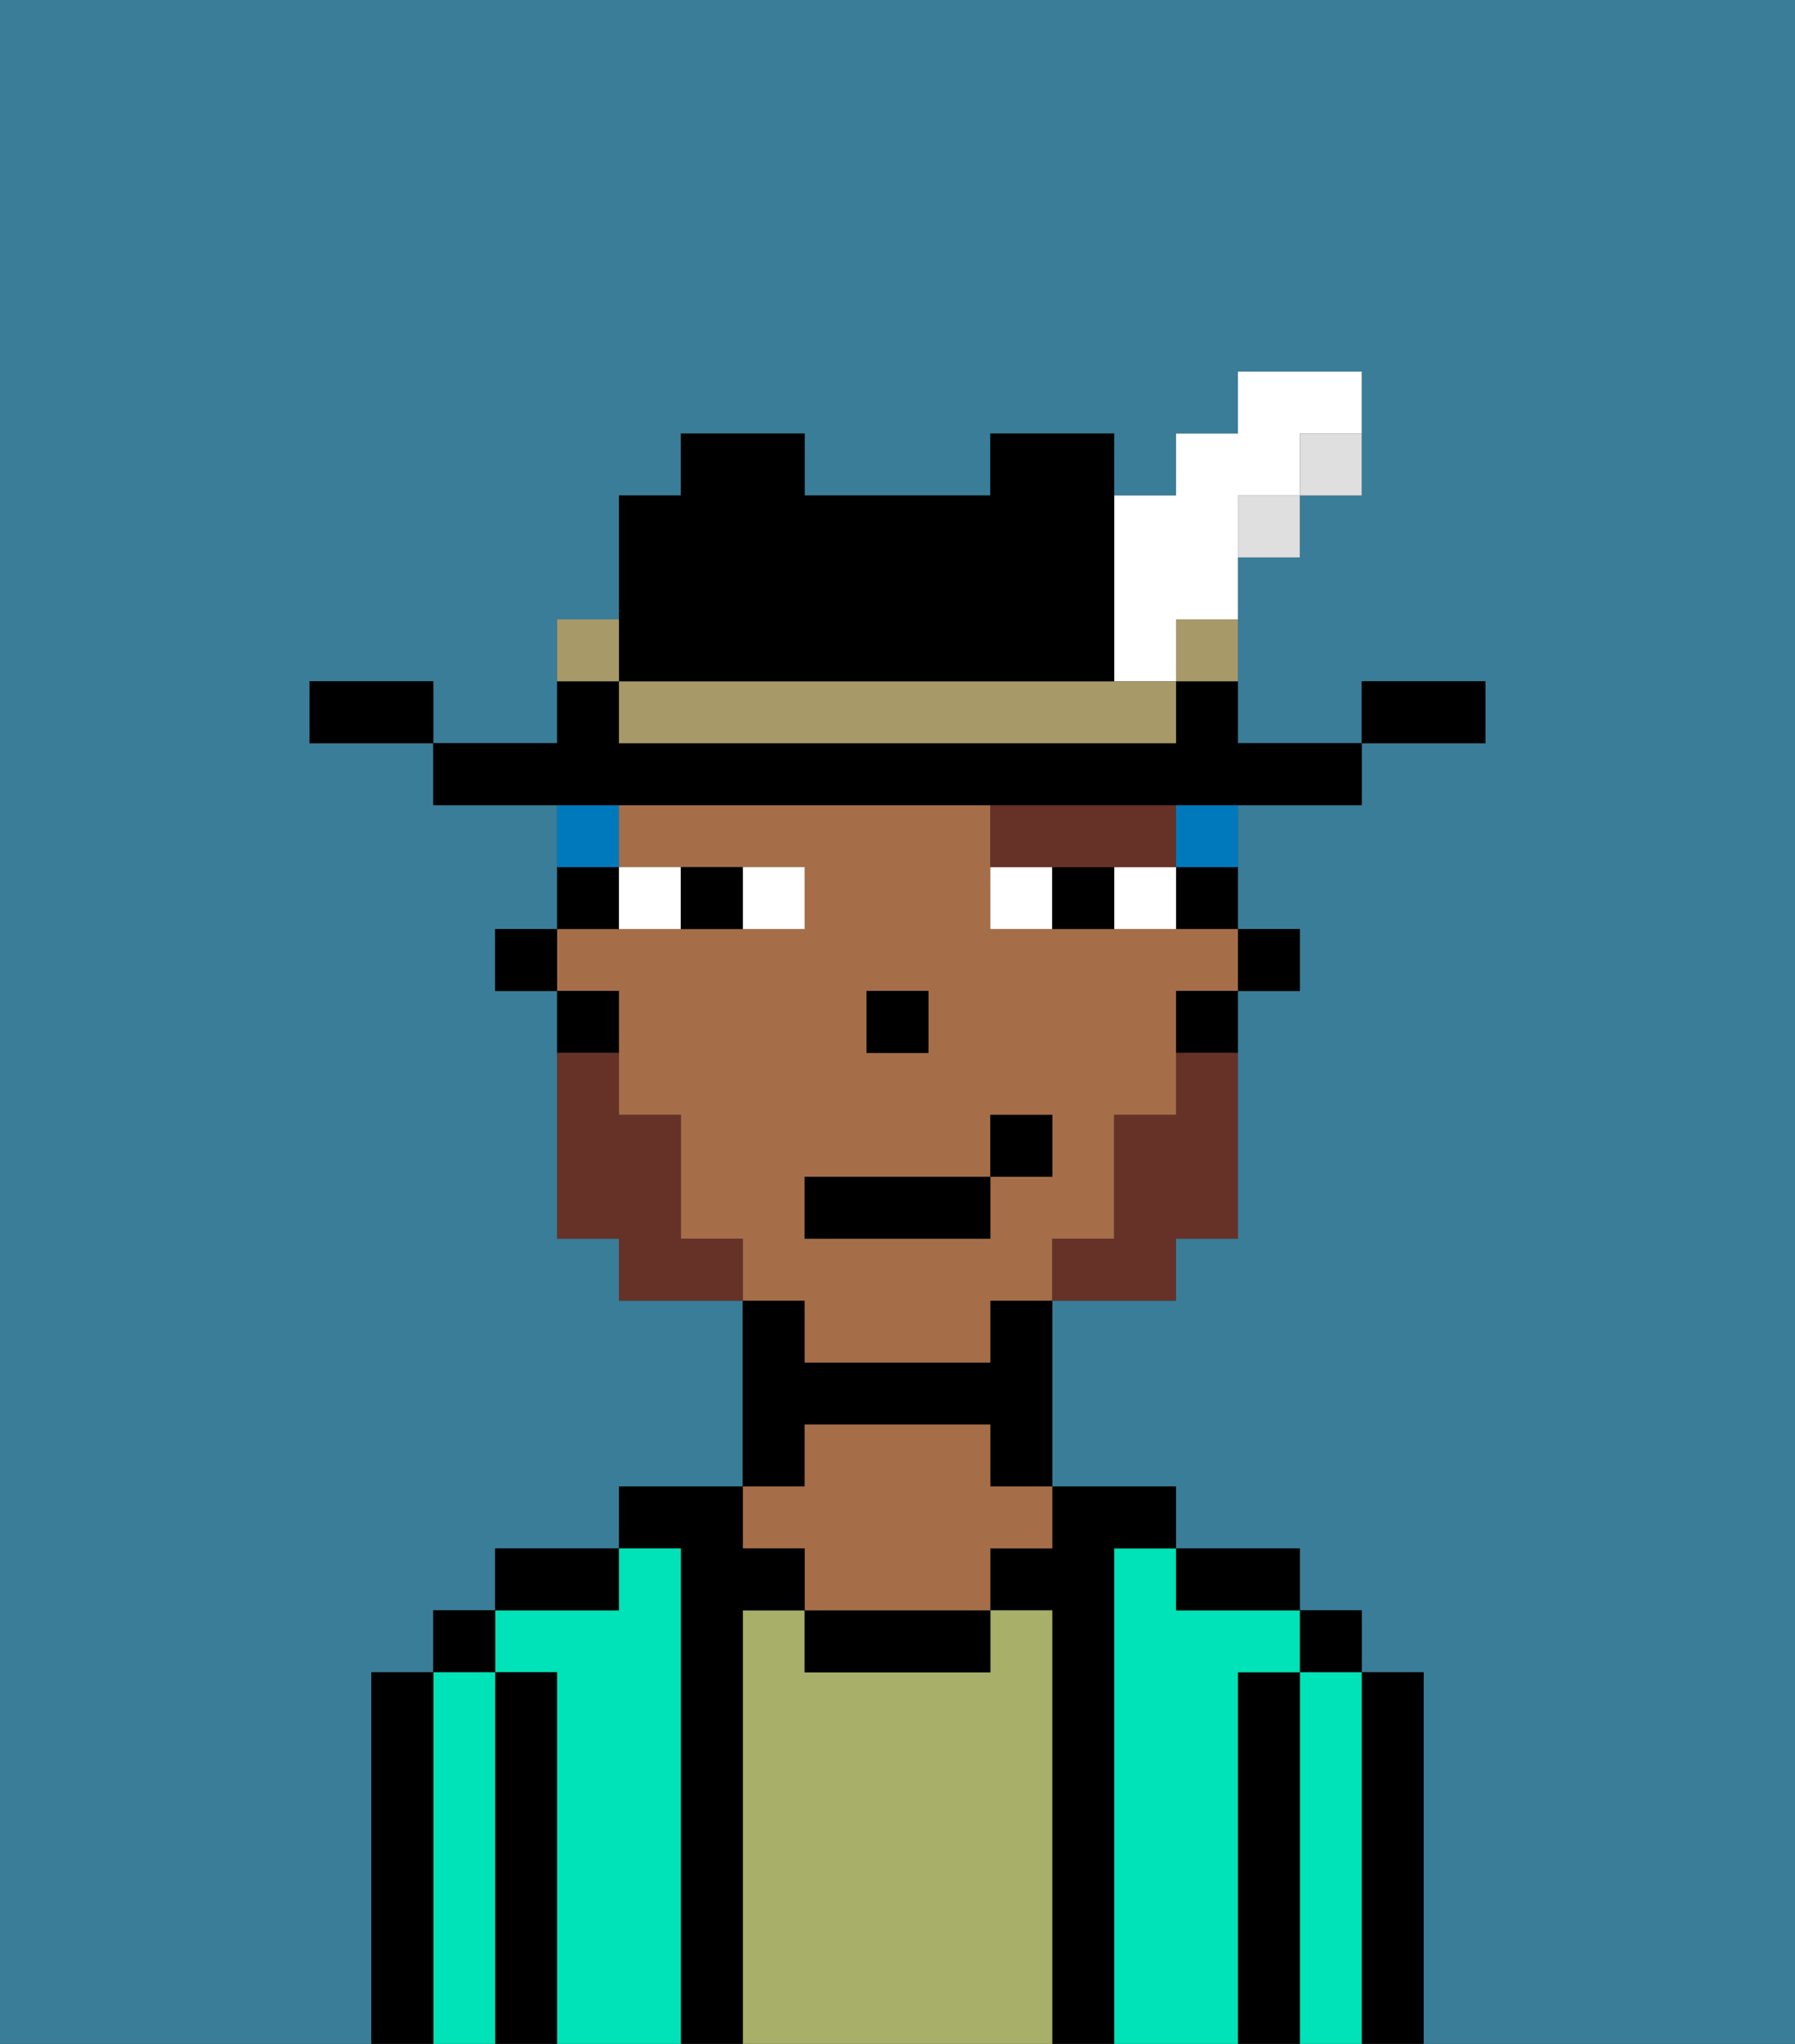 <svg xmlns="http://www.w3.org/2000/svg" viewBox="0 0 29 33"><rect x="0" y="0" width="29" height="33" fill="#333333" stroke="none"/><defs><style>polygon,rect,path{shape-rendering:crispedges;}.ma194-1{fill:#397d98;}.ma194-2{fill:#000000;}.ma194-3{fill:#00e2b7;}.ma194-4{fill:#a7af69;}.ma194-5{fill:#a56e49;}.ma194-6{fill:#ffffff;}.ma194-7{fill:#663228;}.ma194-8{fill:#663228;}.ma194-9{fill:#0079bc;}.ma194-10{fill:#dfdfdf;}.ma194-11{fill:#a89969;}</style></defs><path class="ma194-1" d="M0,33H6V27H7V26H8V25h2V24h2V21H10V20H9V16H8V15H9V13H7V12H5V11H7v1H9V10h1V8h1V7h2V8h3V7h2V8h1V7h1V6h2V8H21V9H20v3h2V11h2v1H22v1H20v2h1v1H20v4H19v1H17v3h2v1h2v1h1v1h1v6h6V0H0Z"/><path class="ma194-2" d="M23,27H22v6h1V27Z"/><rect class="ma194-2" x="21" y="26" width="1" height="1"/><path class="ma194-3" d="M22,27H21v6h1V27Z"/><path class="ma194-2" d="M21,27H20v6h1V27Z"/><path class="ma194-3" d="M20,27h1V26H19V25H18v8h2V27Z"/><path class="ma194-2" d="M20,26h1V25H19v1Z"/><path class="ma194-2" d="M18,25h1V24H17v1H16v1h1v7h1V25Z"/><path class="ma194-4" d="M17,26H16v1H13V26H12v7h5V26Z"/><path class="ma194-2" d="M13,26v1h3V26H13Z"/><path class="ma194-2" d="M13,23h3v1h1V21H16v1H13V21H12v3h1Z"/><path class="ma194-5" d="M13,25v1h3V25h1V24H16V23H13v1H12v1Z"/><path class="ma194-2" d="M12,26h1V25H12V24H10v1h1v8h1V26Z"/><path class="ma194-3" d="M11,25H10v1H8v1H9v6h2V25Z"/><path class="ma194-2" d="M10,25H8v1h2Z"/><path class="ma194-2" d="M9,27H8v6H9V27Z"/><rect class="ma194-2" x="7" y="26" width="1" height="1"/><path class="ma194-3" d="M8,27H7v6H8V27Z"/><path class="ma194-2" d="M7,27H6v6H7V27Z"/><rect class="ma194-2" x="20" y="15" width="1" height="1"/><path class="ma194-2" d="M19,15h1V14H19Z"/><path class="ma194-5" d="M13,22h3V21h1V20h1V18h1V16h1V15H16V13H10v1h3v1H9v1h1v2h1v2h1v1h1Zm1-6h1v1H14Zm-1,3h3V18h1v1H16v1H13Z"/><path class="ma194-2" d="M19,17h1V16H19Z"/><path class="ma194-2" d="M10,14H9v1h1Z"/><path class="ma194-2" d="M10,16H9v1h1Z"/><rect class="ma194-2" x="8" y="15" width="1" height="1"/><rect class="ma194-2" x="14" y="16" width="1" height="1"/><path class="ma194-6" d="M13,15V14H12v1Z"/><path class="ma194-6" d="M11,15V14H10v1Z"/><path class="ma194-6" d="M18,14v1h1V14Z"/><path class="ma194-6" d="M16,14v1h1V14Z"/><path class="ma194-2" d="M12,15V14H11v1Z"/><path class="ma194-2" d="M17,14v1h1V14Z"/><path class="ma194-7" d="M18,14h1V13H16v1h2Z"/><path class="ma194-8" d="M19,18H18v2H17v1h2V20h1V17H19Z"/><path class="ma194-8" d="M11,20V18H10V17H9v3h1v1h2V20Z"/><rect class="ma194-2" x="13" y="19" width="3" height="1"/><rect class="ma194-2" x="16" y="18" width="1" height="1"/><path class="ma194-9" d="M19,14h1V13H19Z"/><path class="ma194-9" d="M10,13H9v1h1Z"/><path class="ma194-2" d="M24,11H22v1h2Z"/><path class="ma194-10" d="M21,8h1V7H21Z"/><path class="ma194-2" d="M11,13H22V12H20V11H19v1H10V11H9v1H7v1h4Z"/><rect class="ma194-10" x="20" y="8" width="1" height="1"/><path class="ma194-11" d="M19,11h1V10H19Z"/><path class="ma194-6" d="M18,11h1V10h1V8h1V7h1V6H20V7H19V8H18v3Z"/><path class="ma194-11" d="M17,11H10v1h9V11H17Z"/><path class="ma194-2" d="M11,11h7V7H16V8H13V7H11V8H10v3Z"/><path class="ma194-11" d="M10,10H9v1h1Z"/><path class="ma194-2" d="M6,11H5v1H7V11Z"/></svg>
